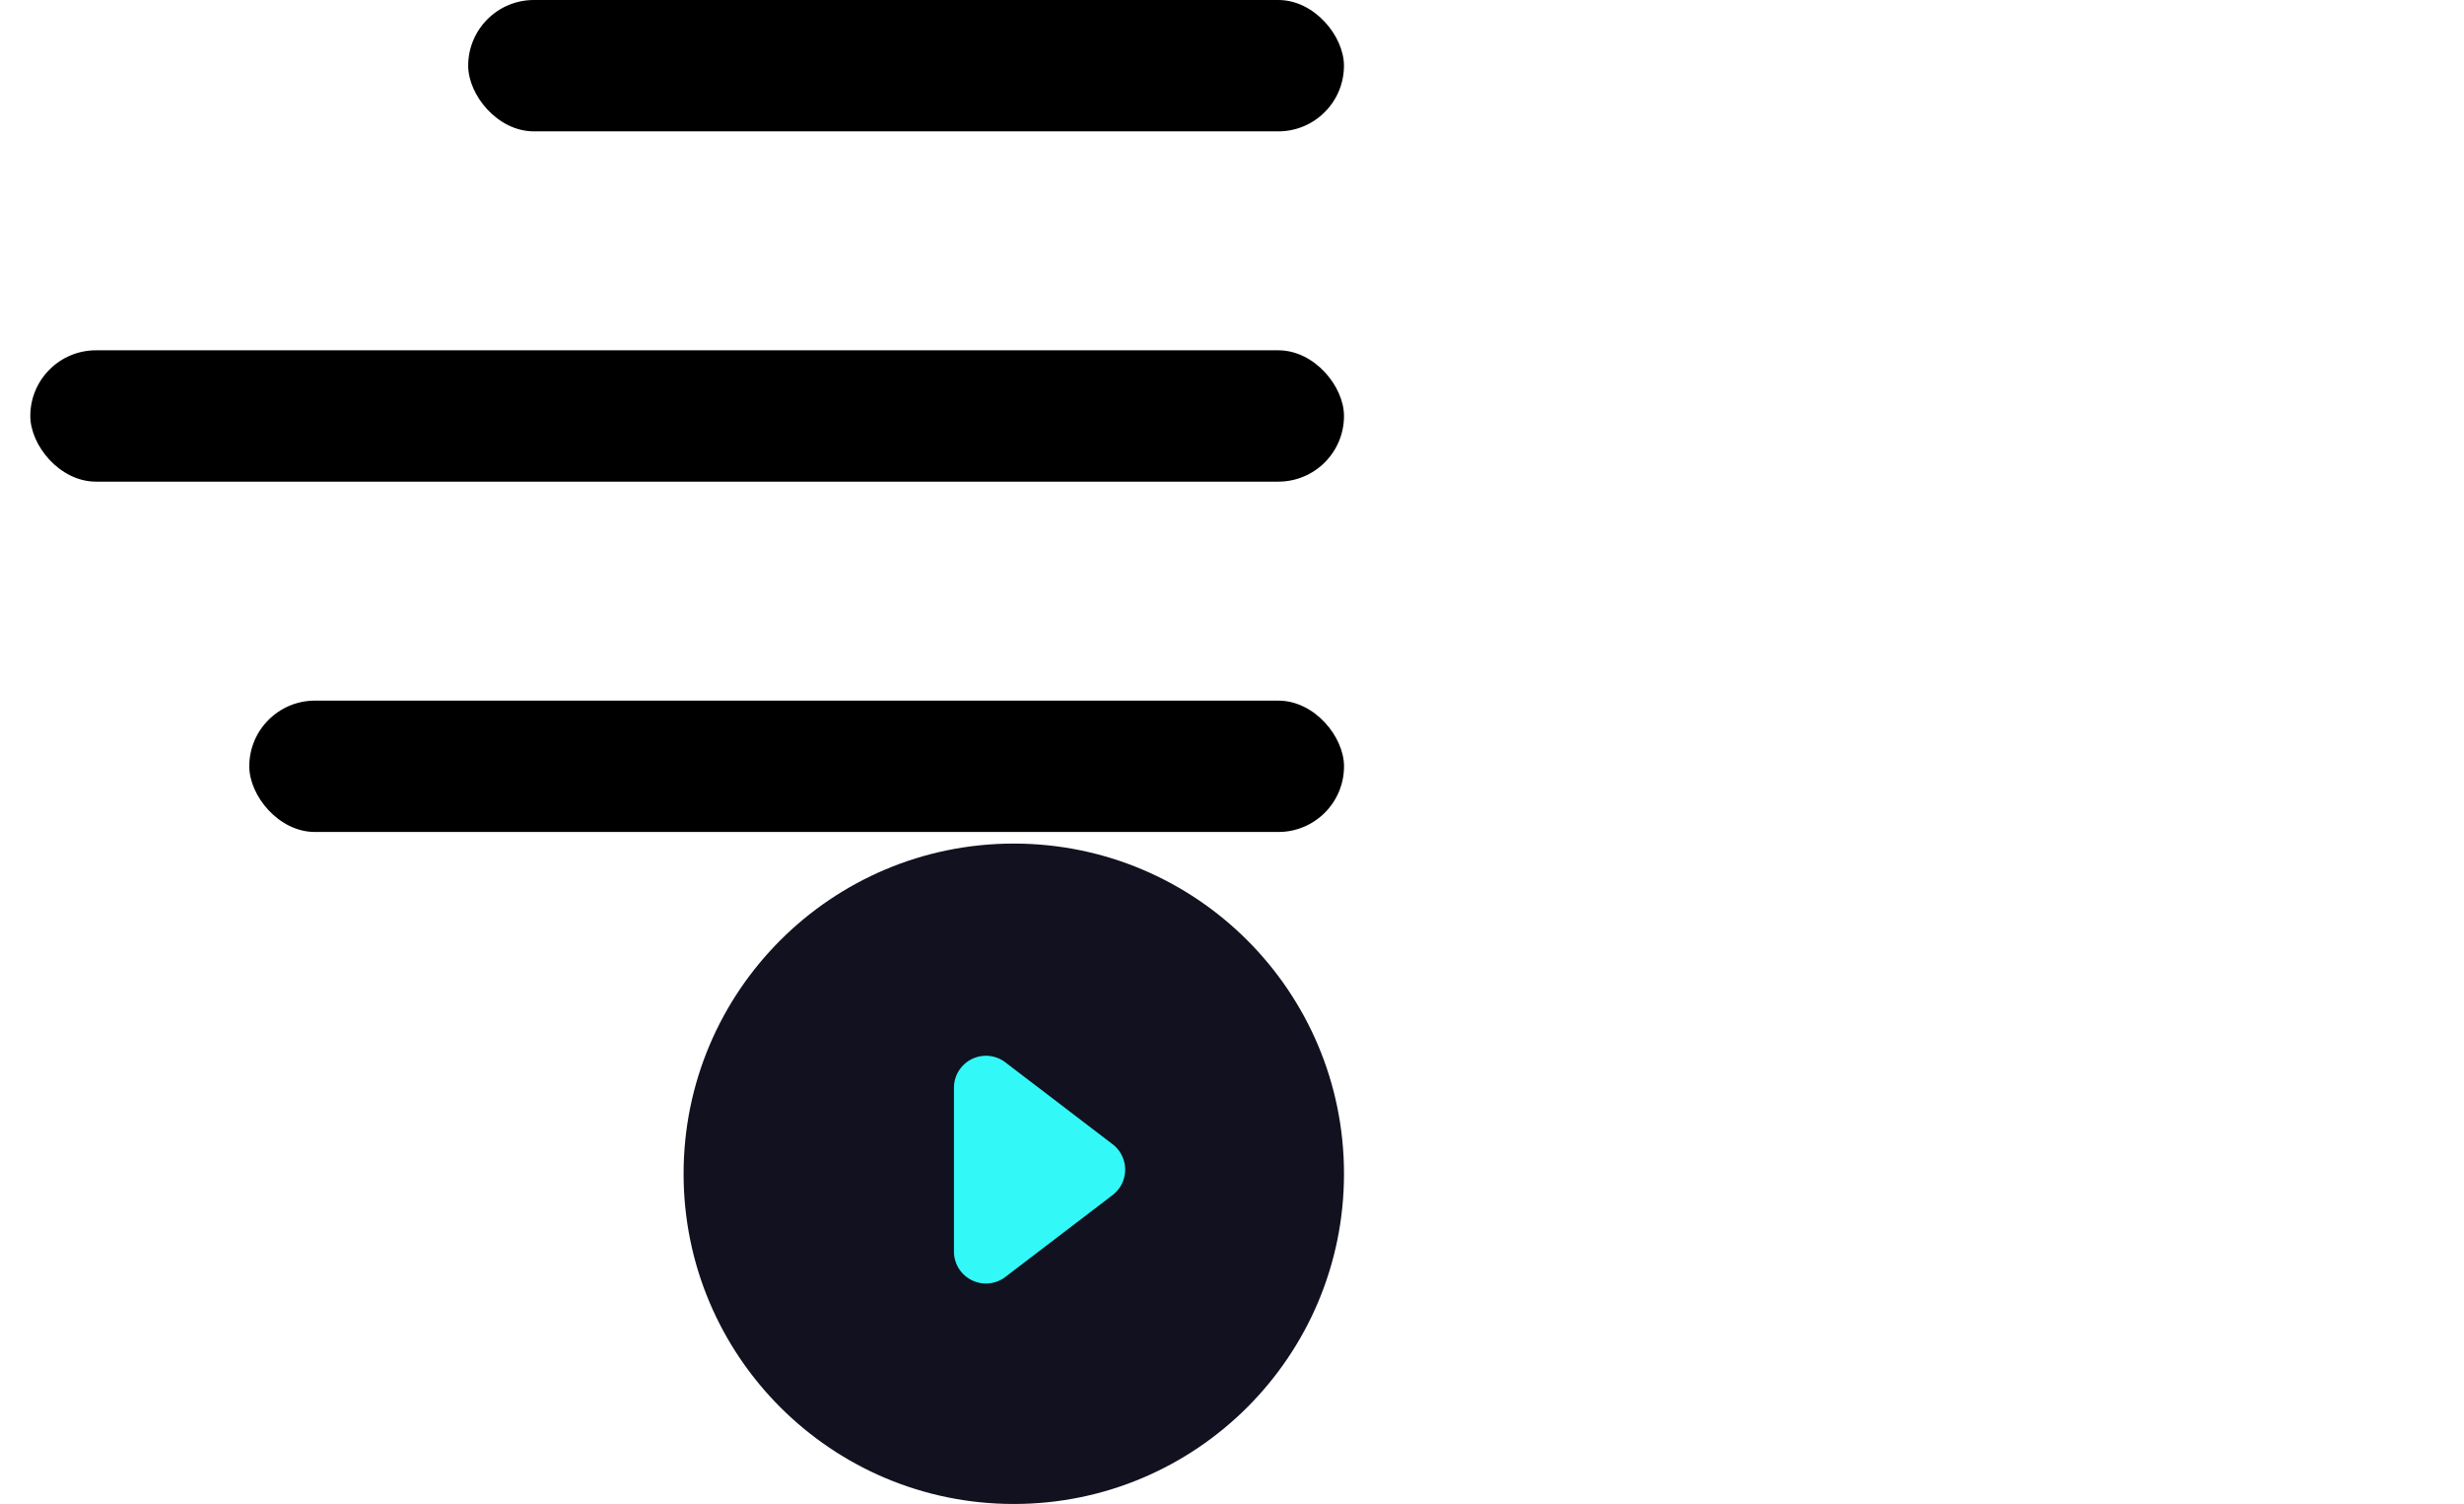 <?xml version="1.0" encoding="utf-8"?><svg width="77" height="47" viewBox="0 0 77 47" xmlns="http://www.w3.org/2000/svg" xmlns:xlink="http://www.w3.org/1999/xlink"><svg width="21" height="21" viewBox="0 0 21 21" id="svgsprite_close" y="26" xmlns="http://www.w3.org/2000/svg"><path d="M1 19.9L19.9 1M1 1l18.9 18.9"/></svg><svg width="35" height="17" fill="none" viewBox="0 0 35 17" id="svgsprite_growth" x="42" xmlns="http://www.w3.org/2000/svg"><path d="M2 15.4l7.402-7.338 7.53 5.424L33.075 2"/></svg><svg width="42" height="26" viewBox="0 0 42 26" id="svgsprite_hamburger" xmlns="http://www.w3.org/2000/svg"><rect x="14.631" width="27.368" height="4.105" rx="2.053"/><rect x=".947" y="10.947" width="41.053" height="4.105" rx="2.053"/><rect x="7.79" y="21.895" width="34.211" height="4.105" rx="2.053"/></svg><svg width="21" height="21" fill="none" viewBox="0 0 21 21" id="svgsprite_play_1" x="21" y="26" xmlns="http://www.w3.org/2000/svg"><circle cx="10.681" cy="10.681" r="10.319" fill="#11111F"/><path d="M13.768 9.757a1 1 0 010 1.59l-3.35 2.558a1 1 0 01-1.607-.795V7.994a1 1 0 011.607-.795l3.35 2.558z" fill="#33F8F8"/></svg></svg>